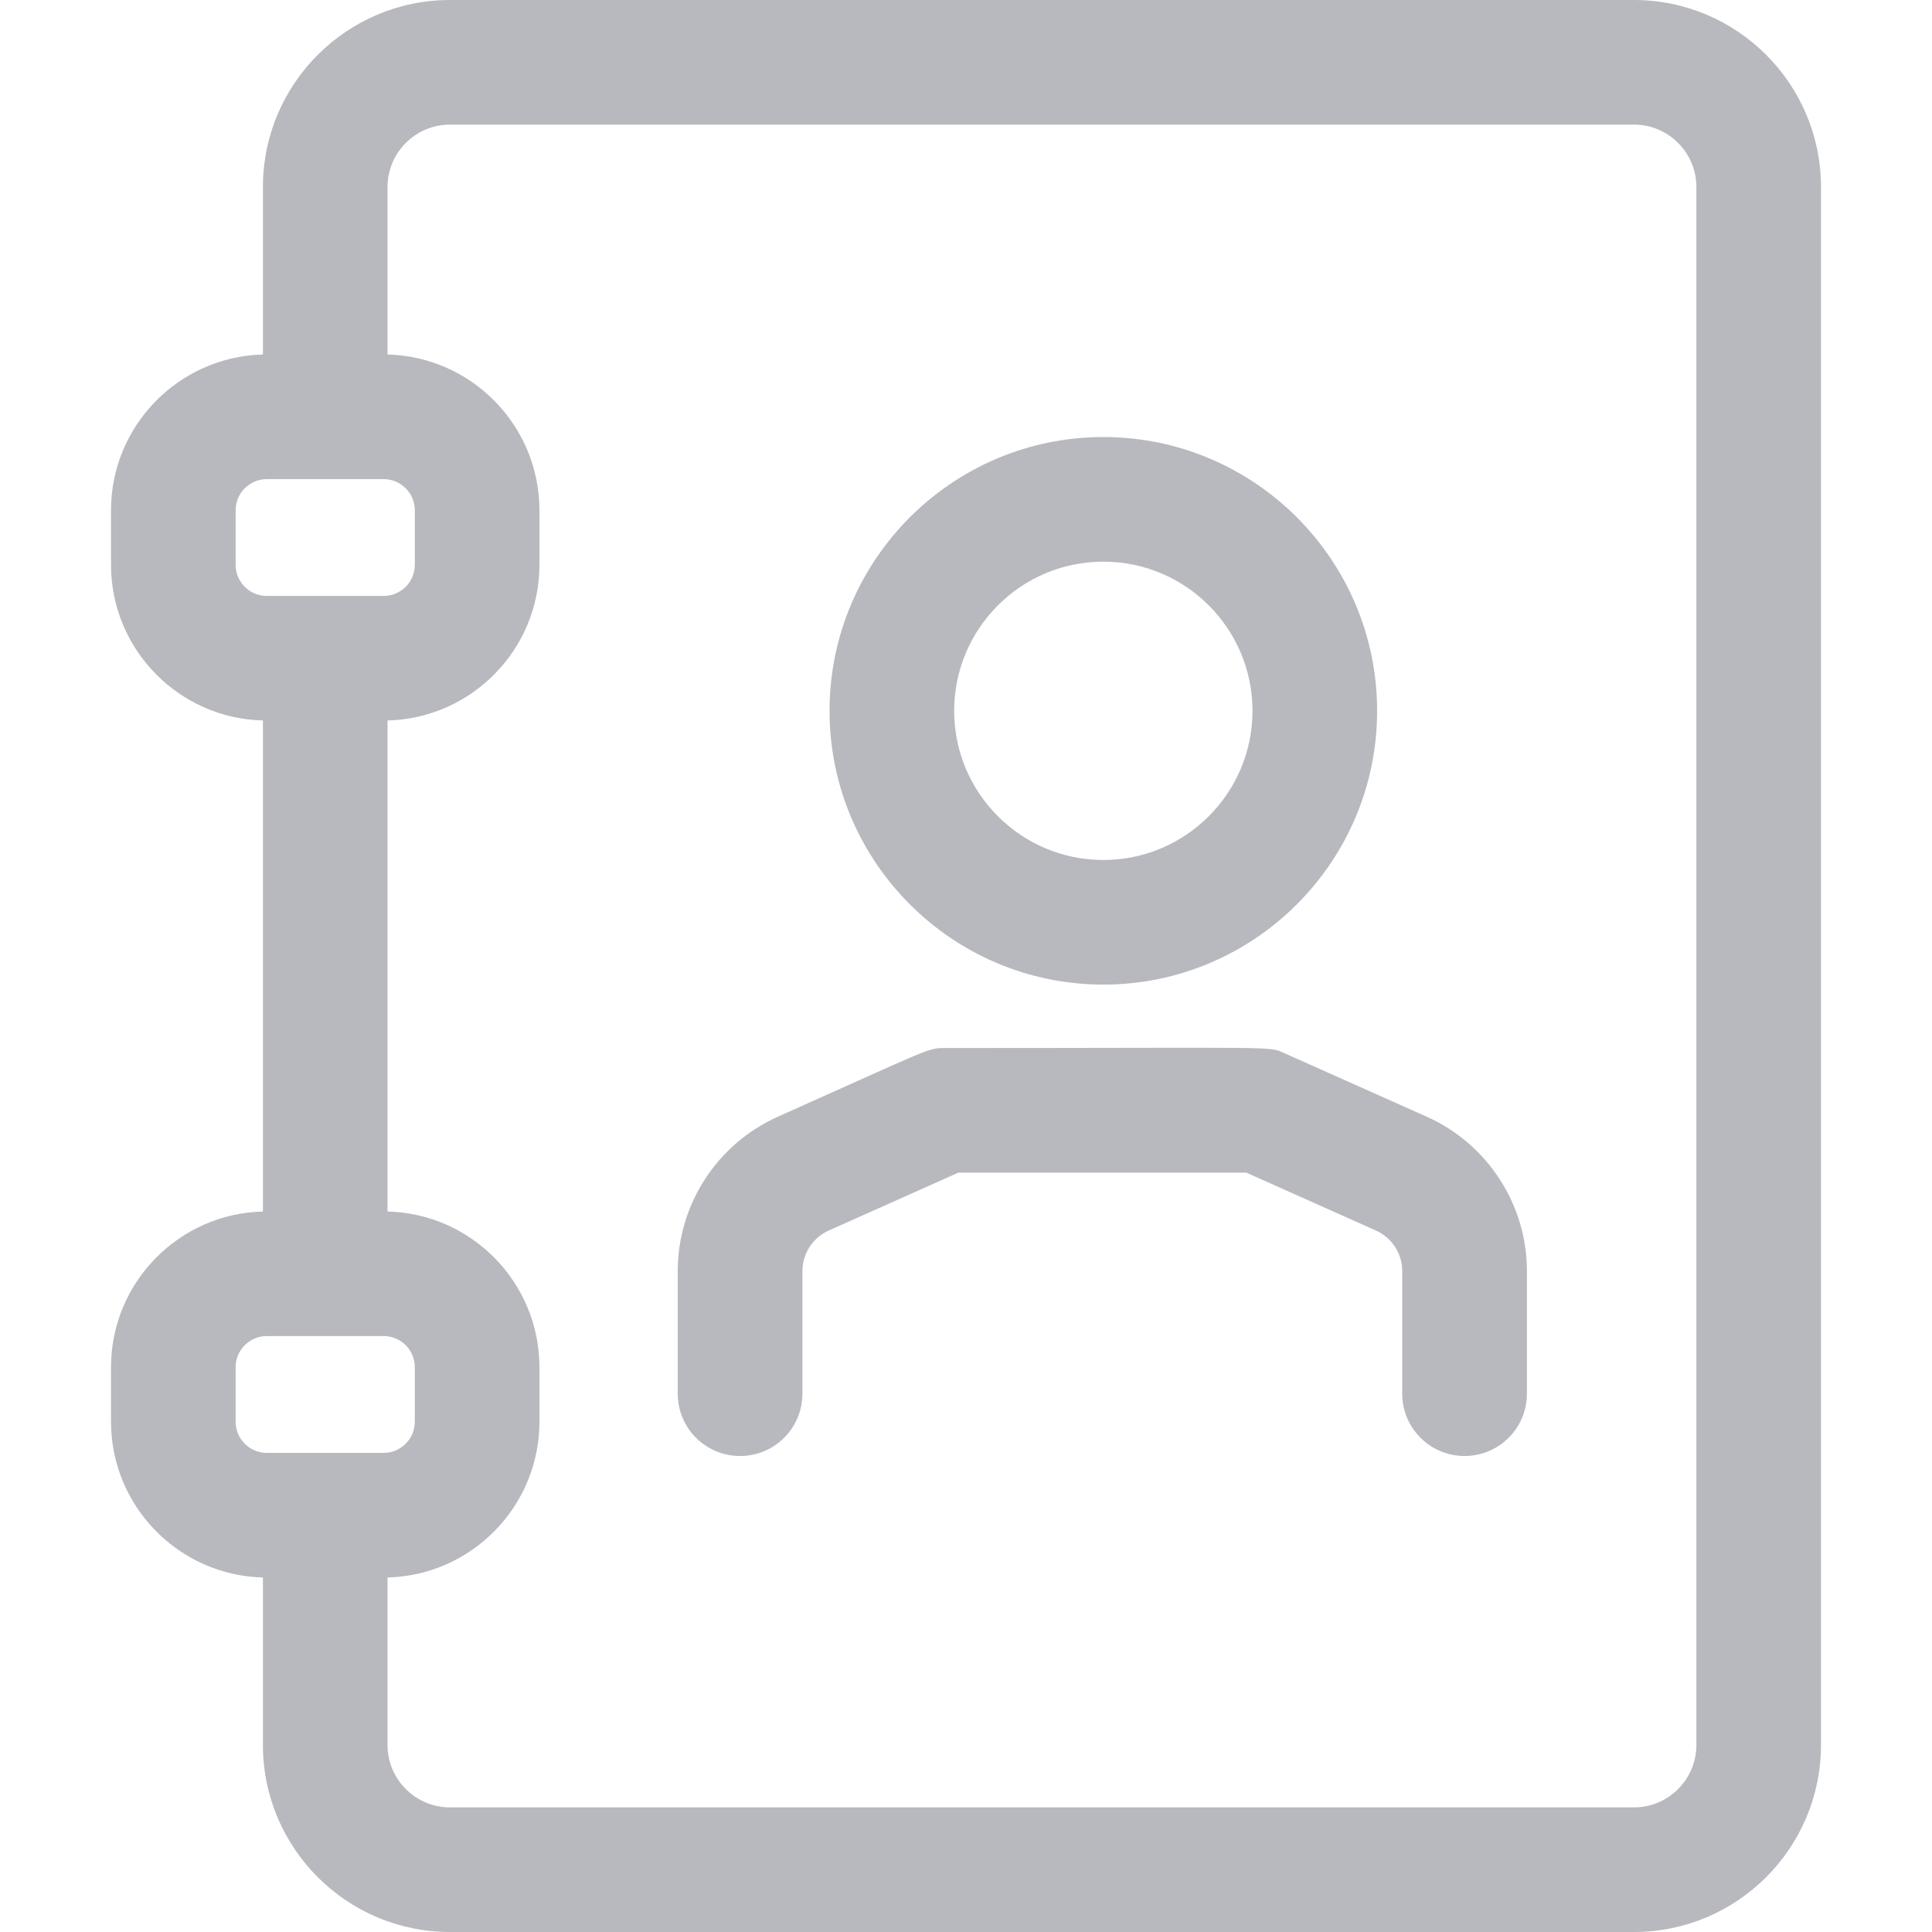 <svg width="24" height="24" viewBox="0 0 24 24" fill="none" xmlns="http://www.w3.org/2000/svg">
<g clip-path="url(#clip0)">
<path d="M20.298 0H5.589C4.308 0 3.266 1.042 3.266 2.323V4.404C2.221 4.43 1.379 5.288 1.379 6.339V7.016C1.379 8.067 2.221 8.925 3.266 8.95V15.05C2.221 15.075 1.379 15.933 1.379 16.984V17.661C1.379 18.712 2.221 19.57 3.266 19.596V21.677C3.266 22.958 4.308 24 5.589 24H20.298C21.579 24 22.621 22.958 22.621 21.677V2.323C22.621 1.042 21.579 0 20.298 0V0ZM2.927 7.016V6.339C2.927 6.125 3.101 5.952 3.314 5.952H4.766C4.979 5.952 5.153 6.125 5.153 6.339V7.016C5.153 7.23 4.979 7.403 4.766 7.403H3.314C3.101 7.403 2.927 7.23 2.927 7.016ZM2.927 17.661V16.984C2.927 16.77 3.101 16.597 3.314 16.597H4.766C4.979 16.597 5.153 16.77 5.153 16.984V17.661C5.153 17.875 4.979 18.048 4.766 18.048H3.314C3.101 18.048 2.927 17.875 2.927 17.661ZM21.073 21.677C21.073 22.104 20.725 22.452 20.298 22.452H5.589C5.162 22.452 4.814 22.104 4.814 21.677V19.596C5.859 19.57 6.701 18.712 6.701 17.661V16.984C6.701 15.933 5.859 15.075 4.814 15.05V8.95C5.859 8.925 6.701 8.067 6.701 7.016V6.339C6.701 5.288 5.859 4.43 4.814 4.404V2.323C4.814 1.896 5.162 1.548 5.589 1.548H20.298C20.725 1.548 21.073 1.896 21.073 2.323V21.677ZM13.706 12.231C15.582 12.231 17.107 10.706 17.107 8.83C17.107 6.955 15.582 5.429 13.706 5.429C11.831 5.429 10.305 6.955 10.305 8.83C10.305 10.706 11.831 12.231 13.706 12.231ZM13.706 6.977C14.728 6.977 15.559 7.808 15.559 8.83C15.559 9.852 14.728 10.683 13.706 10.683C12.684 10.683 11.853 9.852 11.853 8.83C11.853 7.808 12.684 6.977 13.706 6.977ZM18.968 15.79V17.313C18.968 17.741 18.621 18.087 18.193 18.087C17.766 18.087 17.419 17.741 17.419 17.313V15.79C17.419 15.573 17.291 15.375 17.092 15.286L15.482 14.567H11.905L10.295 15.286C10.096 15.375 9.968 15.573 9.968 15.79V17.313C9.968 17.741 9.621 18.087 9.193 18.087C8.766 18.087 8.419 17.741 8.419 17.313V15.79C8.419 14.963 8.908 14.21 9.663 13.872C11.576 13.018 11.52 13.019 11.74 13.019C15.971 13.019 15.752 12.992 15.962 13.086L17.723 13.872C18.479 14.21 18.968 14.963 18.968 15.79Z" fill="#B8B9BF"/>
</g>
<defs>
<clipPath id="clip0">
<rect width="24" height="24" fill="white"/>
</clipPath>
</defs>
</svg>
